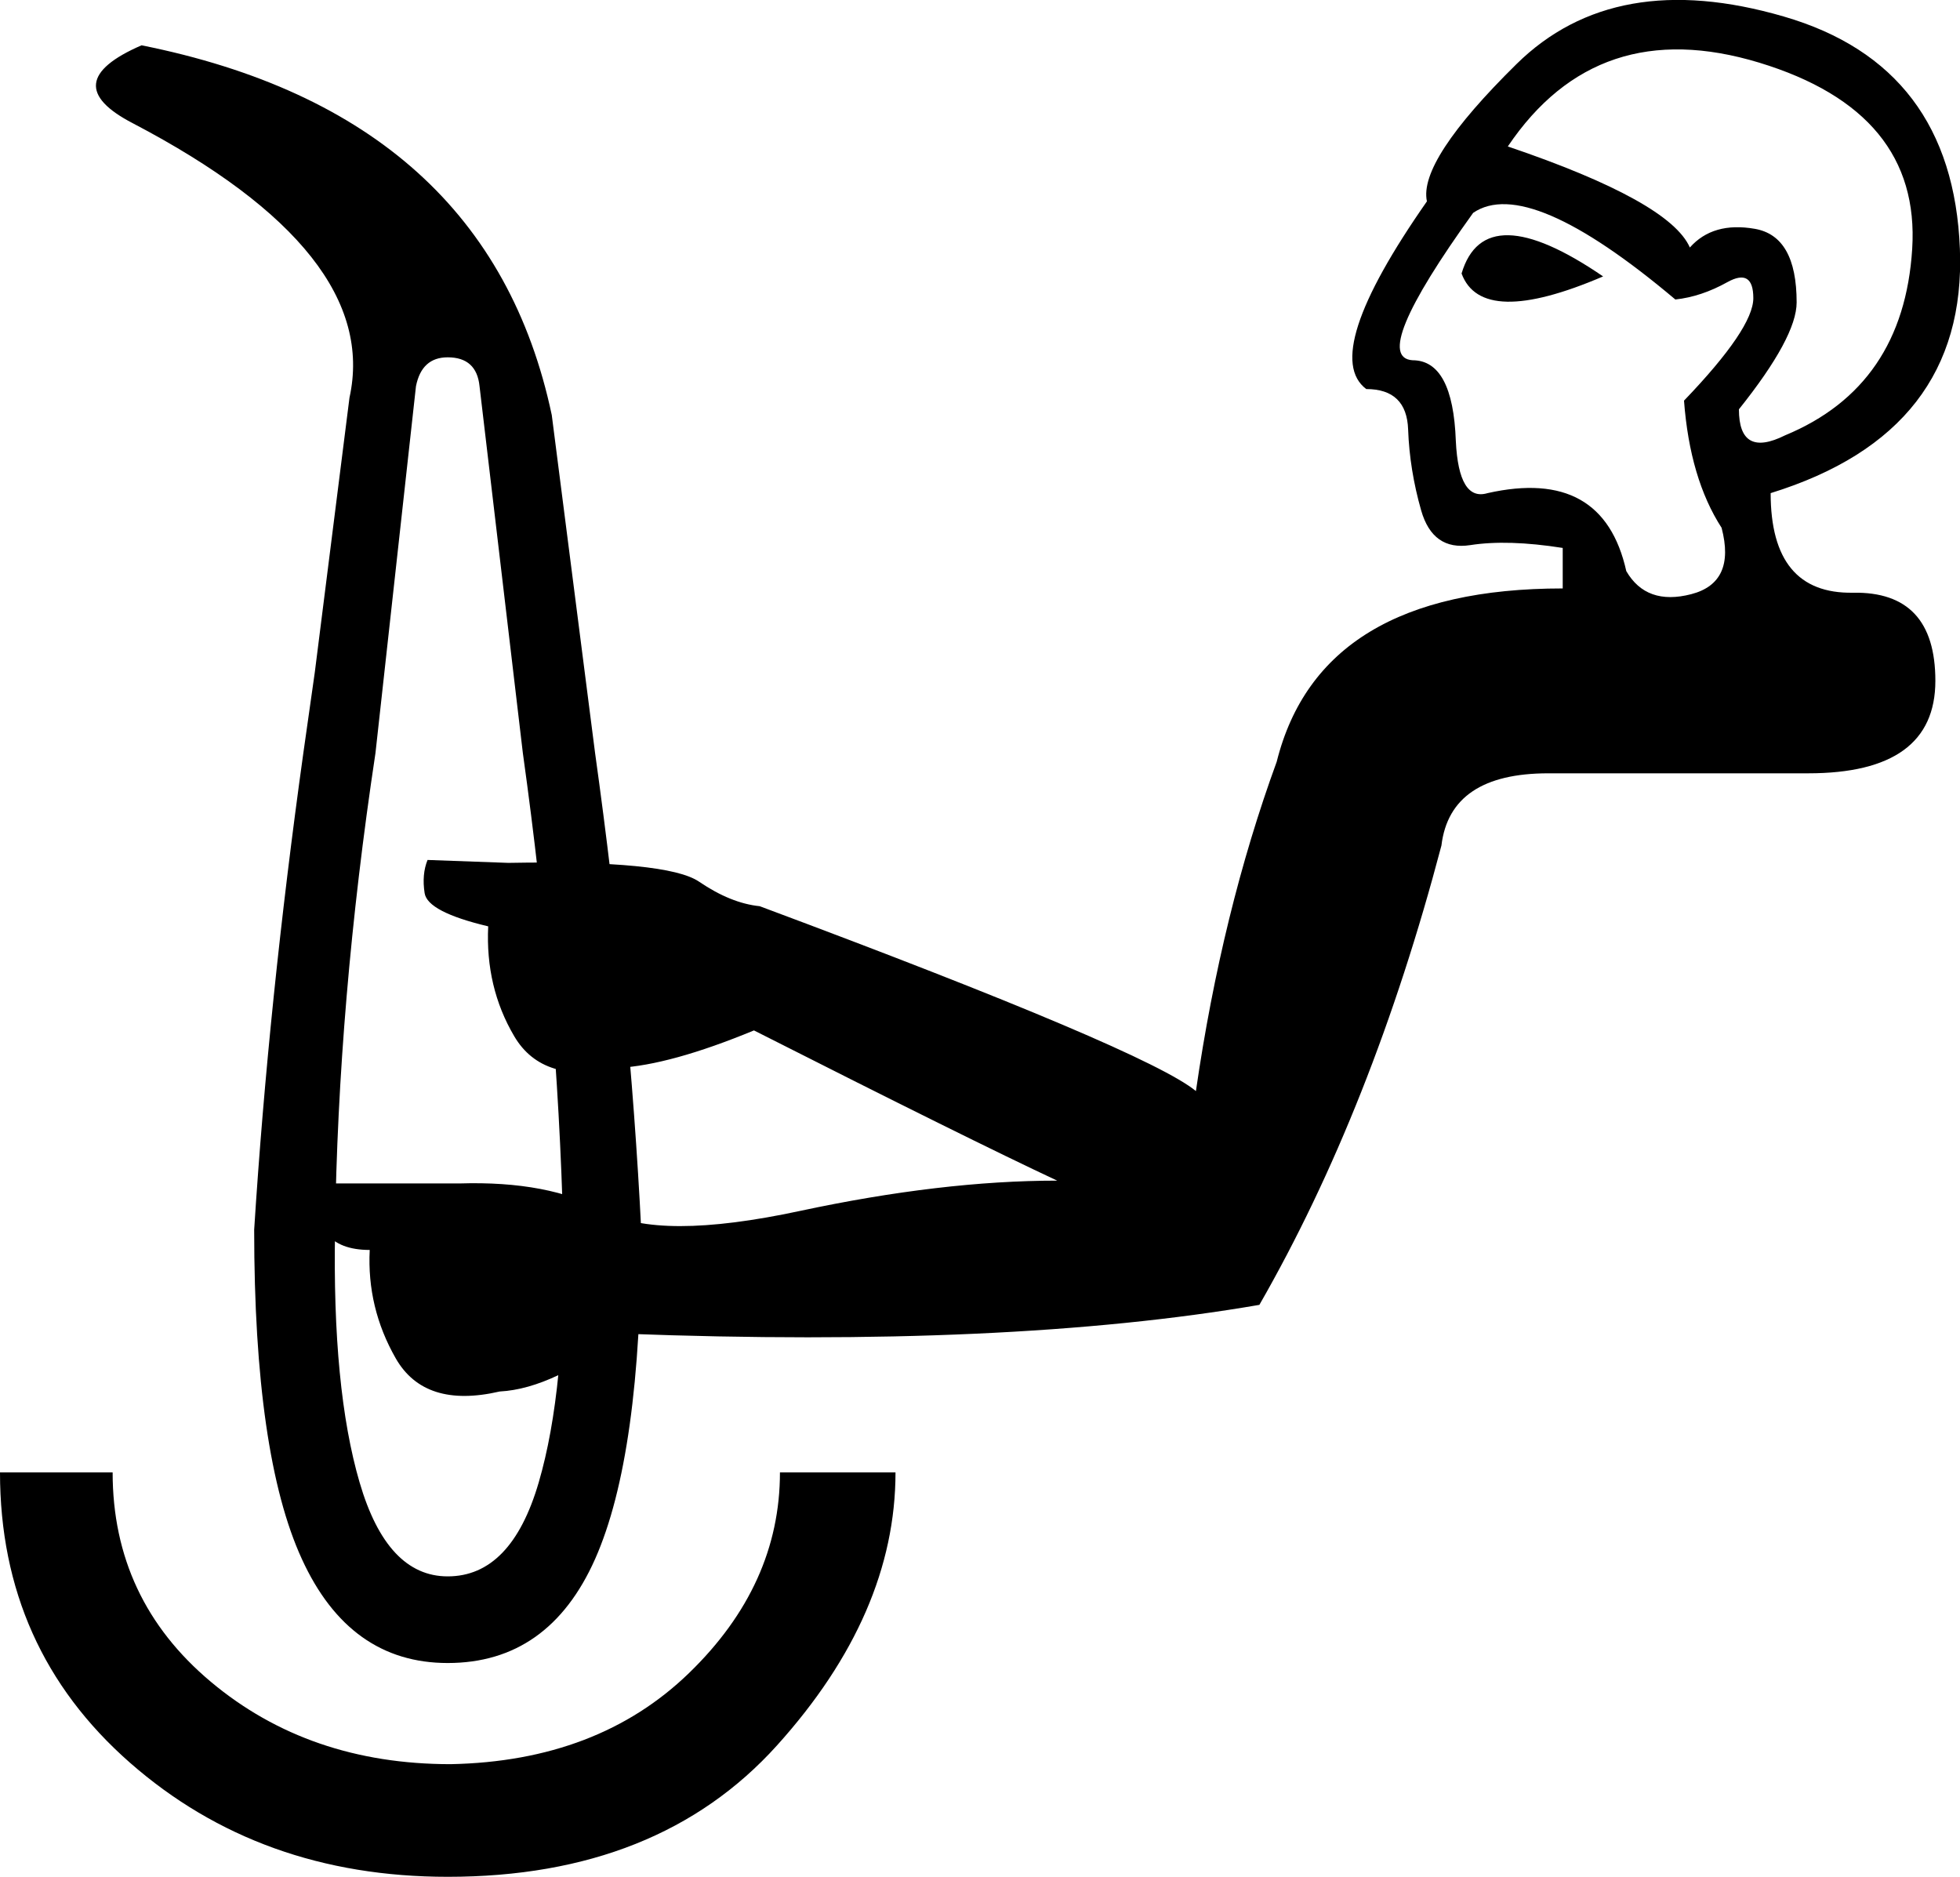 <?xml version='1.0' encoding ='UTF-8' standalone='yes'?>
<svg width='18.777' height='17.979' xmlns='http://www.w3.org/2000/svg' xmlns:xlink='http://www.w3.org/1999/xlink' xmlns:inkscape='http://www.inkscape.org/namespaces/inkscape'>
<path style='fill:#000000; stroke:none' d=' M 14.445 1.403  Q 15.995 1.929 16.189 2.371  Q 16.41 2.122 16.811 2.192  Q 17.212 2.261 17.212 2.897  Q 17.212 3.229 16.659 3.921  Q 16.659 4.391 17.102 4.17  Q 18.236 3.7 18.319 2.385  Q 18.402 1.071 16.853 0.6  Q 15.303 0.13 14.445 1.403  Z  M 14.002 2.62  Q 14.224 1.873 15.358 2.648  Q 14.196 3.146 14.002 2.62  Z  M 16.493 5.056  Q 16.189 4.585 16.133 3.838  Q 16.797 3.146 16.797 2.856  Q 16.797 2.565 16.548 2.703  Q 16.299 2.842 16.05 2.869  Q 14.639 1.68 14.113 2.039  Q 13.117 3.423 13.532 3.451  Q 13.919 3.451 13.947 4.225  Q 13.975 4.807 14.251 4.724  Q 15.358 4.475 15.58 5.471  Q 15.773 5.803 16.202 5.692  Q 16.631 5.581 16.493 5.056  Z  M 4.289 15.101  Q 4.898 15.101 5.161 14.201  Q 5.424 13.302 5.396 11.78  Q 5.341 9.594 5.009 7.214  L 4.594 3.7  Q 4.566 3.423 4.289 3.423  Q 4.04 3.423 3.985 3.7  L 3.597 7.214  Q 3.238 9.594 3.21 11.78  Q 3.182 13.302 3.445 14.201  Q 3.708 15.101 4.289 15.101  Z  M 3.016 6.439  L 3.348 3.81  Q 3.653 2.427 1.273 1.181  Q 0.526 0.794 1.356 0.434  Q 4.677 1.098 5.286 3.976  L 5.701 7.214  Q 6.033 9.594 6.143 11.78  Q 6.143 13.939 5.701 14.935  Q 5.258 15.931 4.289 15.931  Q 3.348 15.931 2.892 14.935  Q 2.435 13.939 2.435 11.78  Q 2.574 9.594 2.906 7.214  L 3.016 6.439  Z  M 8.579 14.105  Q 8.579 15.461 7.444 16.72  Q 6.309 17.979 4.289 17.979  Q 2.491 17.979 1.245 16.886  Q 0 15.793 0 14.105  L 1.079 14.105  Q 1.079 15.322 2.02 16.111  Q 2.961 16.9 4.317 16.9  Q 5.728 16.872 6.6 16.028  Q 7.472 15.184 7.472 14.105  L 8.579 14.105  Z  M 6.005 12.749  Q 5.313 13.302 4.787 13.33  Q 4.068 13.496 3.791 13.012  Q 3.514 12.527 3.542 11.974  Q 2.961 11.974 3.044 11.337  L 4.4 11.337  Q 5.258 11.31 5.784 11.6  Q 6.309 11.891 7.665 11.6  Q 9.021 11.31 10.128 11.31  Q 9.298 10.922 7.223 9.871  Q 6.42 10.203 5.922 10.23  Q 5.202 10.396 4.926 9.926  Q 4.649 9.456 4.677 8.874  Q 4.096 8.736 4.068 8.556  Q 4.04 8.376 4.096 8.238  L 4.87 8.266  Q 6.392 8.238 6.697 8.446  Q 7.001 8.653 7.278 8.681  L 7.278 8.681  Q 10.986 10.064 11.457 10.452  Q 11.706 8.736 12.231 7.297  Q 12.646 5.637 14.971 5.637  L 14.971 5.249  Q 14.445 5.166 14.085 5.222  Q 13.726 5.277 13.615 4.89  Q 13.504 4.502 13.49 4.115  Q 13.477 3.727 13.089 3.727  Q 12.646 3.395 13.67 1.929  Q 13.587 1.541 14.528 0.614  Q 15.469 -0.313 17.088 0.158  Q 18.707 0.628 18.776 2.385  Q 18.845 4.142 16.963 4.724  Q 16.963 5.692 17.752 5.678  Q 18.541 5.664 18.541 6.522  Q 18.541 7.408 17.323 7.408  L 14.833 7.408  Q 13.892 7.408 13.809 8.1  Q 13.145 10.618 12.065 12.5  Q 9.658 12.915 5.977 12.776  L 6.005 12.749  Z '/></svg>

